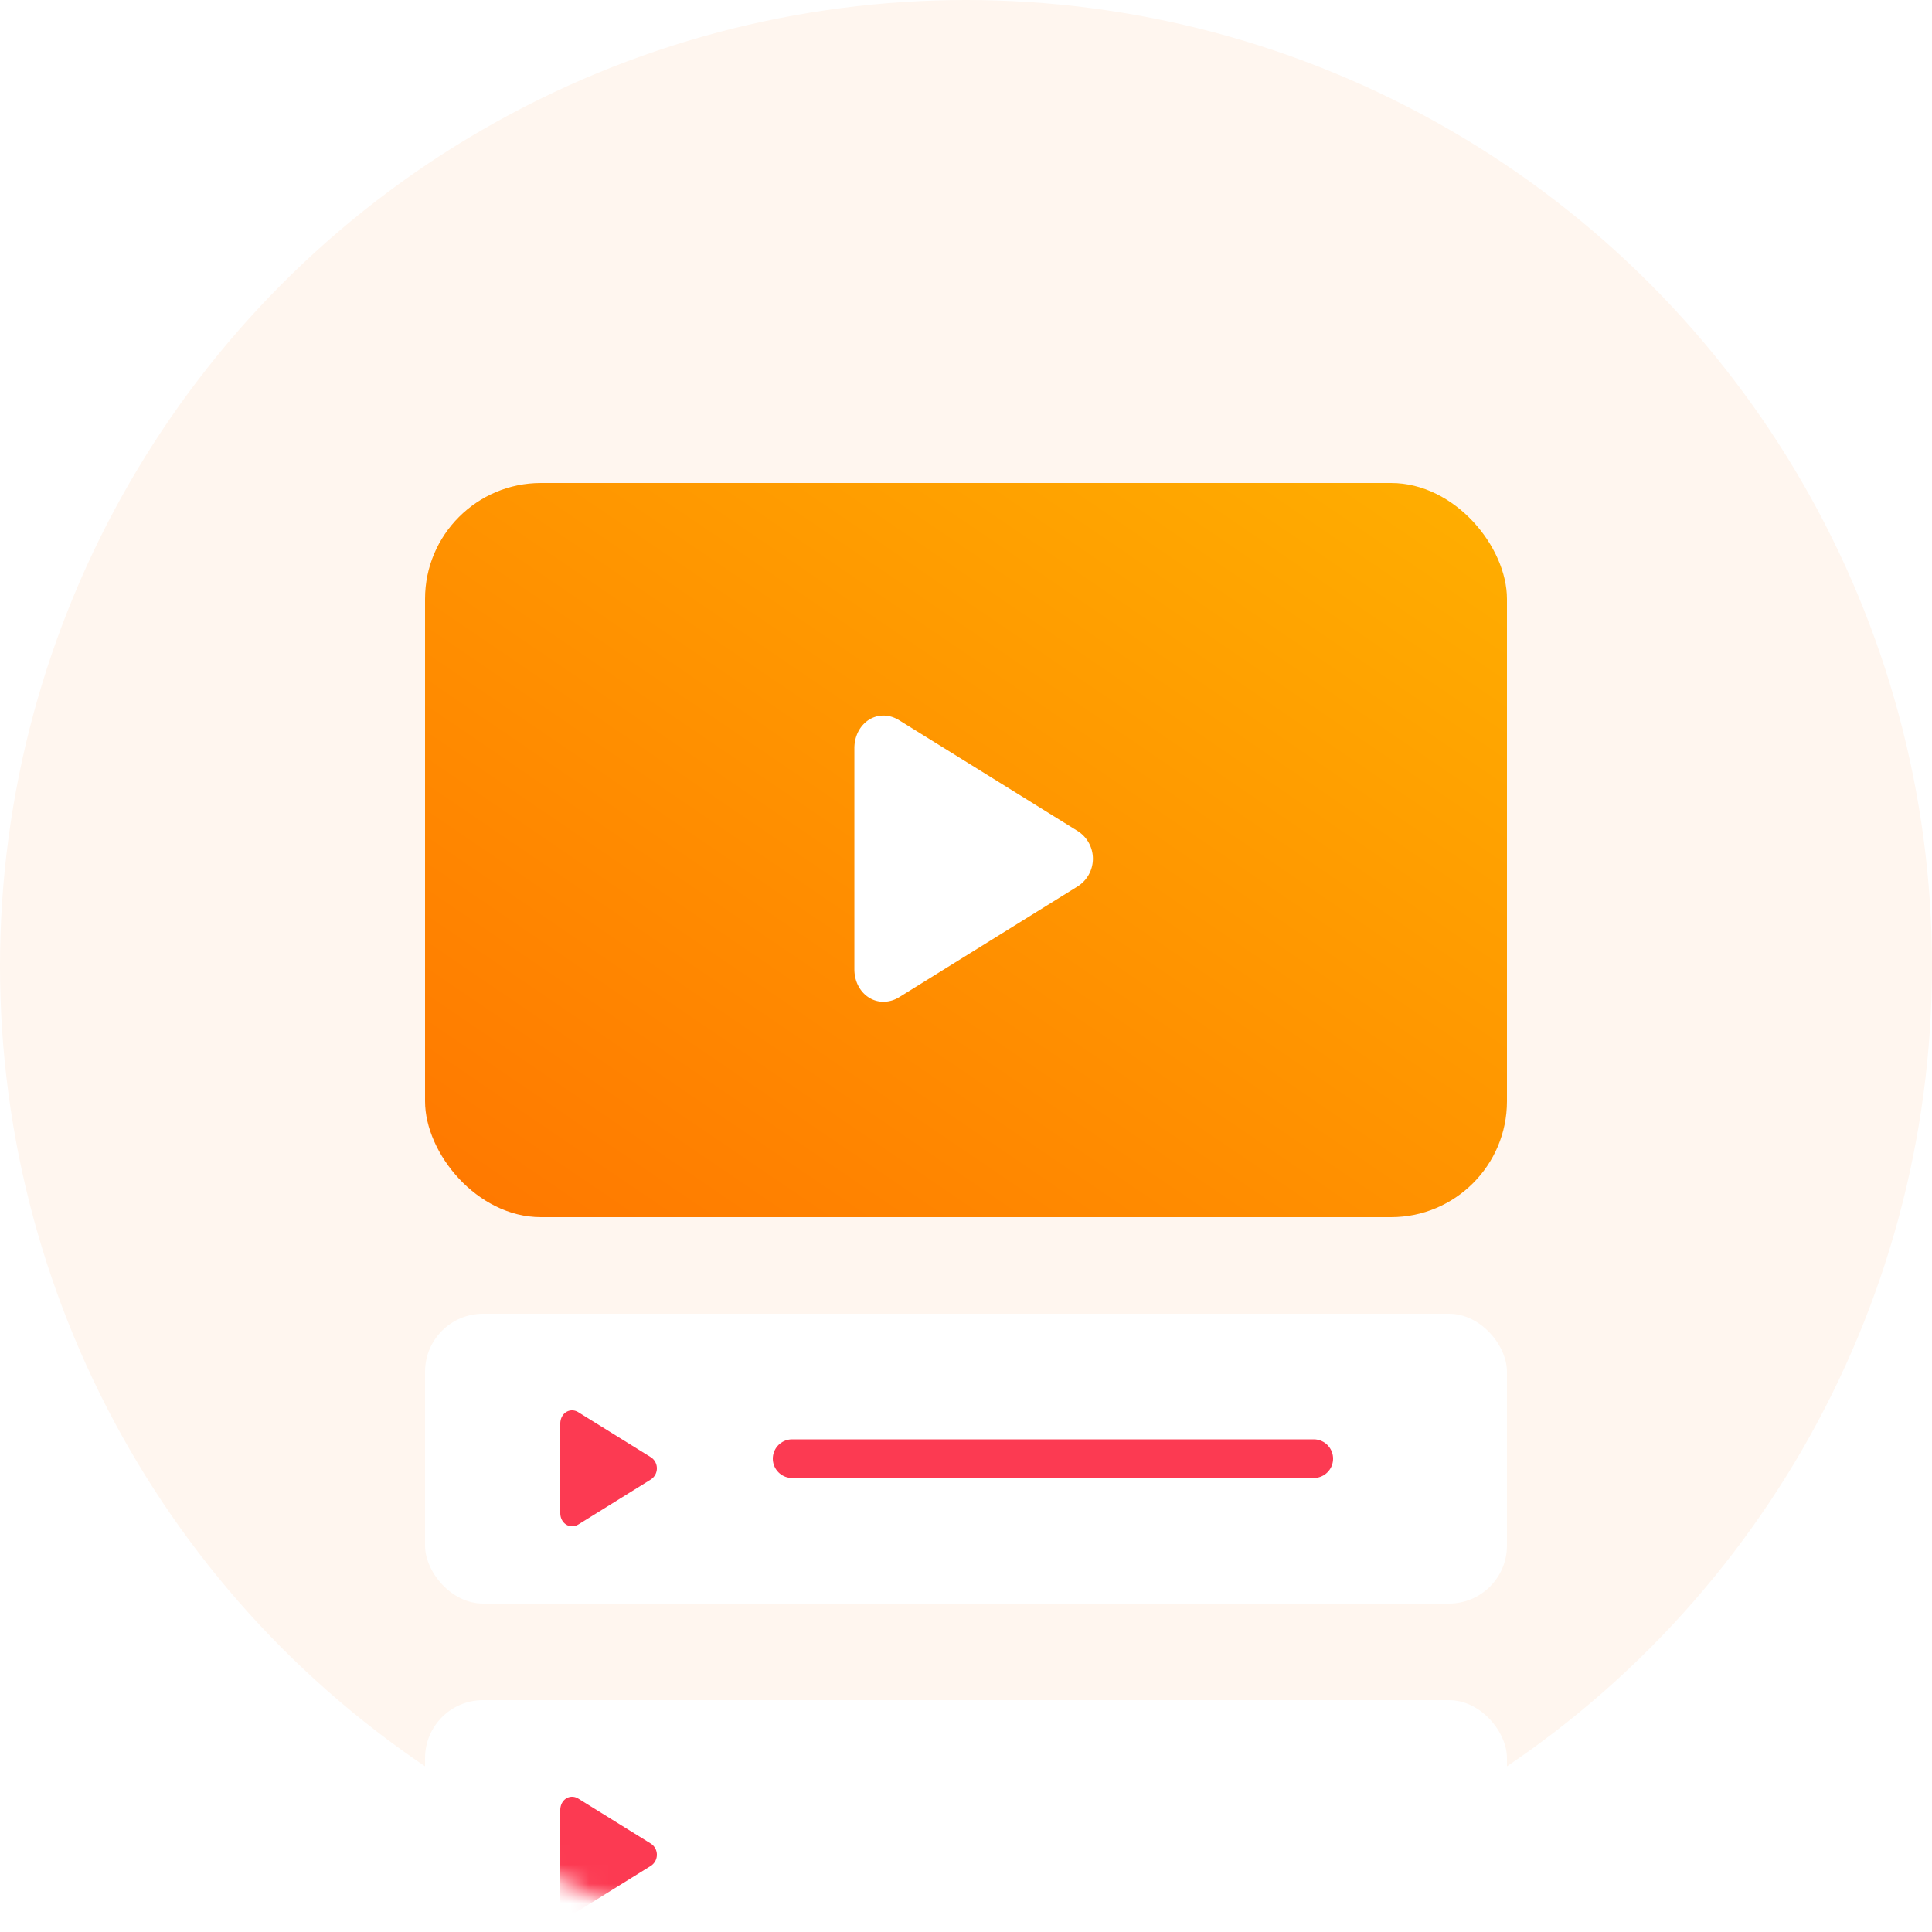 <svg xmlns="http://www.w3.org/2000/svg" xmlns:xlink="http://www.w3.org/1999/xlink" width="100" height="100" viewBox="0 0 100 100">
    <defs>
        <circle id="a" cx="50" cy="50" r="50"/>
        <filter id="b" width="142.9%" height="130.8%" x="-21.4%" y="-15.4%" filterUnits="objectBoundingBox">
            <feOffset dy="2" in="SourceAlpha" result="shadowOffsetOuter1"/>
            <feGaussianBlur in="shadowOffsetOuter1" result="shadowBlurOuter1" stdDeviation="2"/>
            <feColorMatrix in="shadowBlurOuter1" result="shadowMatrixOuter1" values="0 0 0 0 0.702 0 0 0 0 0.325 0 0 0 0 0 0 0 0 0.3 0"/>
            <feMerge>
                <feMergeNode in="shadowMatrixOuter1"/>
                <feMergeNode in="SourceGraphic"/>
            </feMerge>
        </filter>
        <linearGradient id="d" x1="100%" x2="0%" y1="0%" y2="100%">
            <stop offset="0%" stop-color="#FFAF00"/>
            <stop offset="100%" stop-color="#F70"/>
        </linearGradient>
    </defs>
    <g fill="none" fill-rule="evenodd">
        <mask id="c" fill="#fff">
            <use xlink:href="#a"/>
        </mask>
        <use fill="#FFF6EF" xlink:href="#a"/>
        <g filter="url(#b)" mask="url(#c)">
            <g transform="translate(22 23)">
                <rect width="56" height="38" fill="url(#d)" rx="6"/>
                <path fill="#FFF" d="M23.727 26.852c-.844 0-1.505-.739-1.505-1.682V13.725c0-.946.66-1.688 1.505-1.688.28 0 .562.085.818.245l9.216 5.72a1.696 1.696 0 0 1 0 2.889l-9.216 5.722a1.561 1.561 0 0 1-.818.239z"/>
            </g>
            <g transform="translate(22 66)">
                <rect width="56" height="15" fill="#FFF" rx="3"/>
                <path stroke="#FC3A52" stroke-linecap="round" stroke-linejoin="round" stroke-width="2" d="M19 7.5h27"/>
                <path fill="#FC3A52" d="M7.61 11c-.343 0-.61-.3-.61-.681V5.684C7 5.3 7.267 5 7.61 5c.113 0 .227.034.33.1l3.733 2.316a.687.687 0 0 1 0 1.17l-3.732 2.317A.632.632 0 0 1 7.61 11z"/>
            </g>
            <g transform="translate(22 86)">
                <rect width="56" height="15" fill="#FFF" rx="3"/>
                <path fill="#FC3A52" d="M7.61 11c-.343 0-.61-.3-.61-.681V5.684C7 5.3 7.267 5 7.61 5c.113 0 .227.034.33.1l3.733 2.316a.687.687 0 0 1 0 1.17l-3.732 2.317A.632.632 0 0 1 7.61 11z"/>
            </g>
        </g>
    </g>
</svg>
